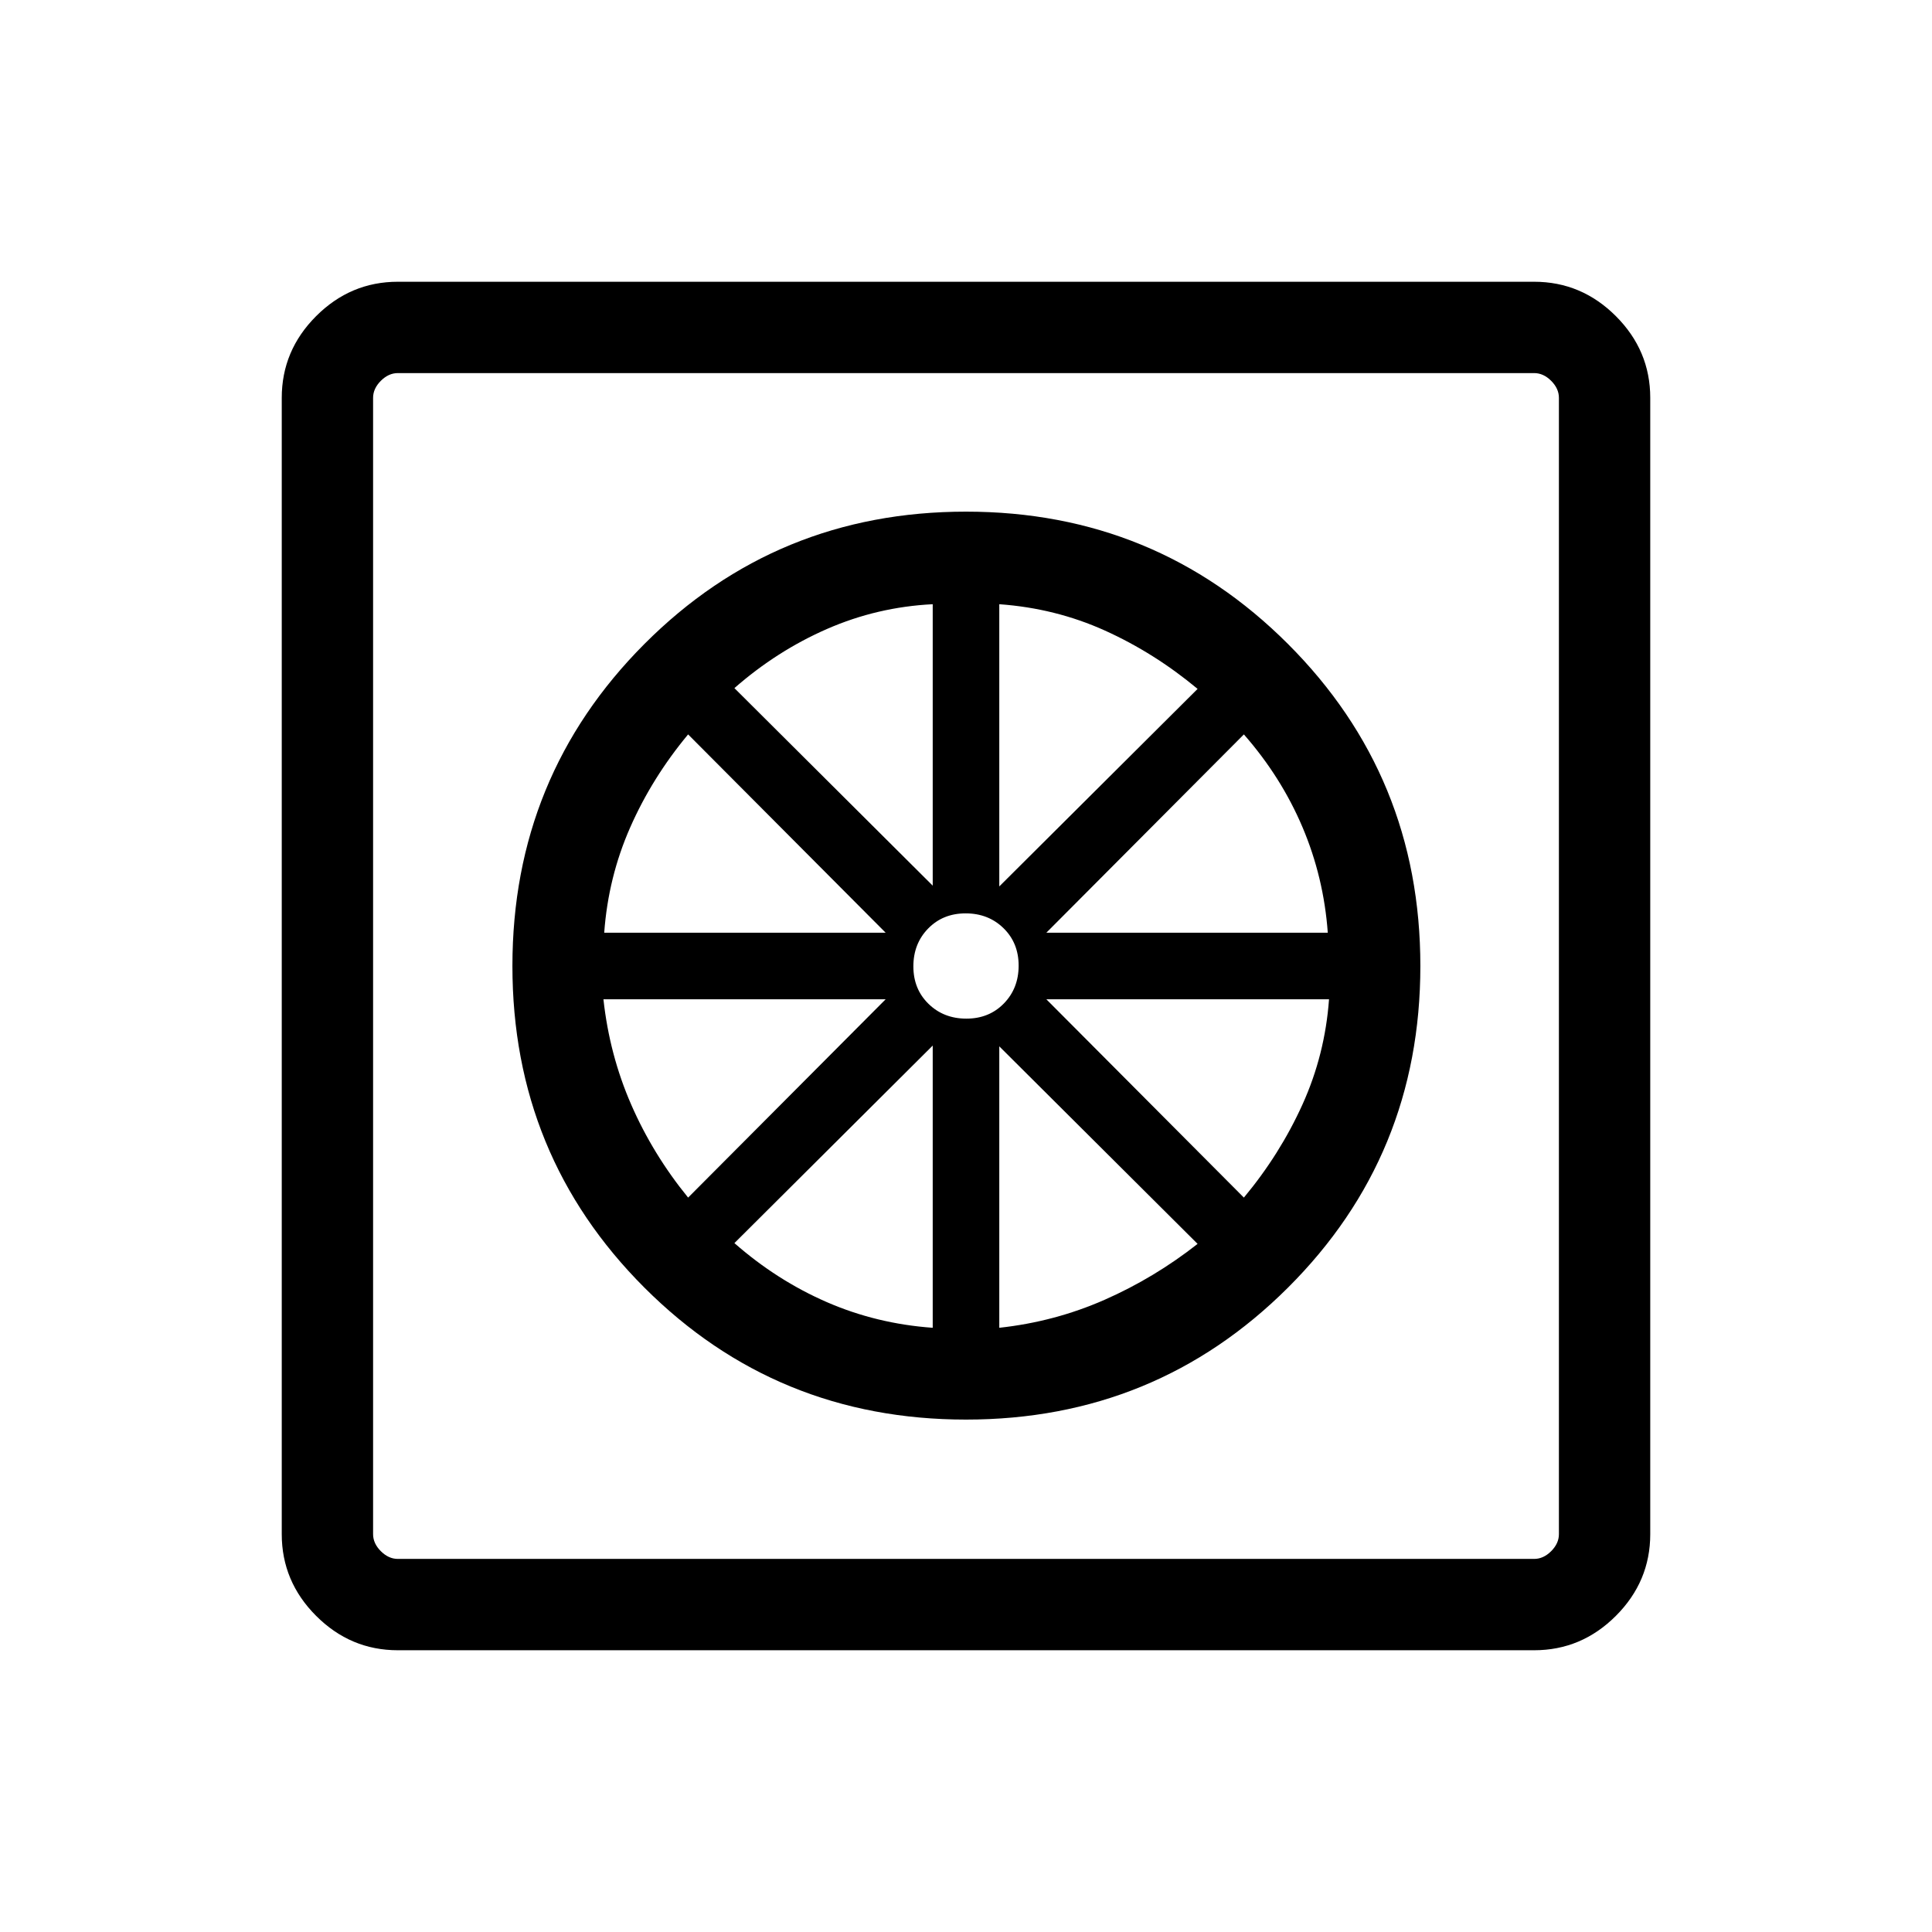 <svg xmlns="http://www.w3.org/2000/svg" width="48" height="48" viewBox="0 96 960 960"><path d="M480 801.384q-94.23 0-159.807-65.577Q254.616 670.23 254.616 576q0-94.23 65.577-159.999Q385.77 350.232 480 350.232q94.23 0 159.999 65.769Q705.768 481.77 705.768 576q0 94.23-65.769 159.807Q574.23 801.384 480 801.384Zm-16.538-45.615V615.538l-98.539 98.154q21.154 18.539 45.885 29.308 24.731 10.769 52.654 12.769Zm33.076 0q27.539-3 52.27-13.884 24.731-10.885 46.269-27.808l-98.539-98.155v139.847Zm121.539-64.692q17.923-21.538 29.115-46.269 11.193-24.731 13.193-52.27H519.922l98.155 98.539Zm-98.155-131.615h139.847q-2-27.539-12.577-52.462-10.577-24.923-29.115-46.077l-98.155 98.539Zm-23.384-23 98.539-98.154q-21.538-17.923-46.077-29-24.539-11.077-52.462-13.077v140.231Zm-16.356 65.692q11.279 0 18.625-7.529 7.347-7.528 7.347-18.807t-7.529-18.625q-7.528-7.347-18.807-7.347t-18.625 7.529q-7.347 7.528-7.347 18.807t7.529 18.625q7.528 7.347 18.807 7.347Zm-16.72-66.076V396.231Q435.923 397.615 411 408.5q-24.923 10.885-46.077 29.423l98.539 98.155Zm-163.231 23.384h139.847l-98.155-98.539Q324 482.461 313.115 507.192q-10.884 24.731-12.884 52.27Zm41.692 131.615 98.155-98.539H299.846q3 27.539 13.769 52.27 10.77 24.731 28.308 46.269ZM197.694 915.999q-23.529 0-40.611-17.082-17.082-17.082-17.082-40.611V293.694q0-23.529 17.082-40.611 17.082-17.082 40.611-17.082h564.612q23.529 0 40.611 17.082 17.082 17.082 17.082 40.611v564.612q0 23.529-17.082 40.611-17.082 17.082-40.611 17.082H197.694Zm0-45.384h564.612q4.616 0 8.463-3.846 3.846-3.847 3.846-8.463V293.694q0-4.616-3.846-8.463-3.847-3.846-8.463-3.846H197.694q-4.616 0-8.463 3.846-3.846 3.847-3.846 8.463v564.612q0 4.616 3.846 8.463 3.847 3.846 8.463 3.846Zm-12.309-589.23v589.23-589.23Z"/></svg>